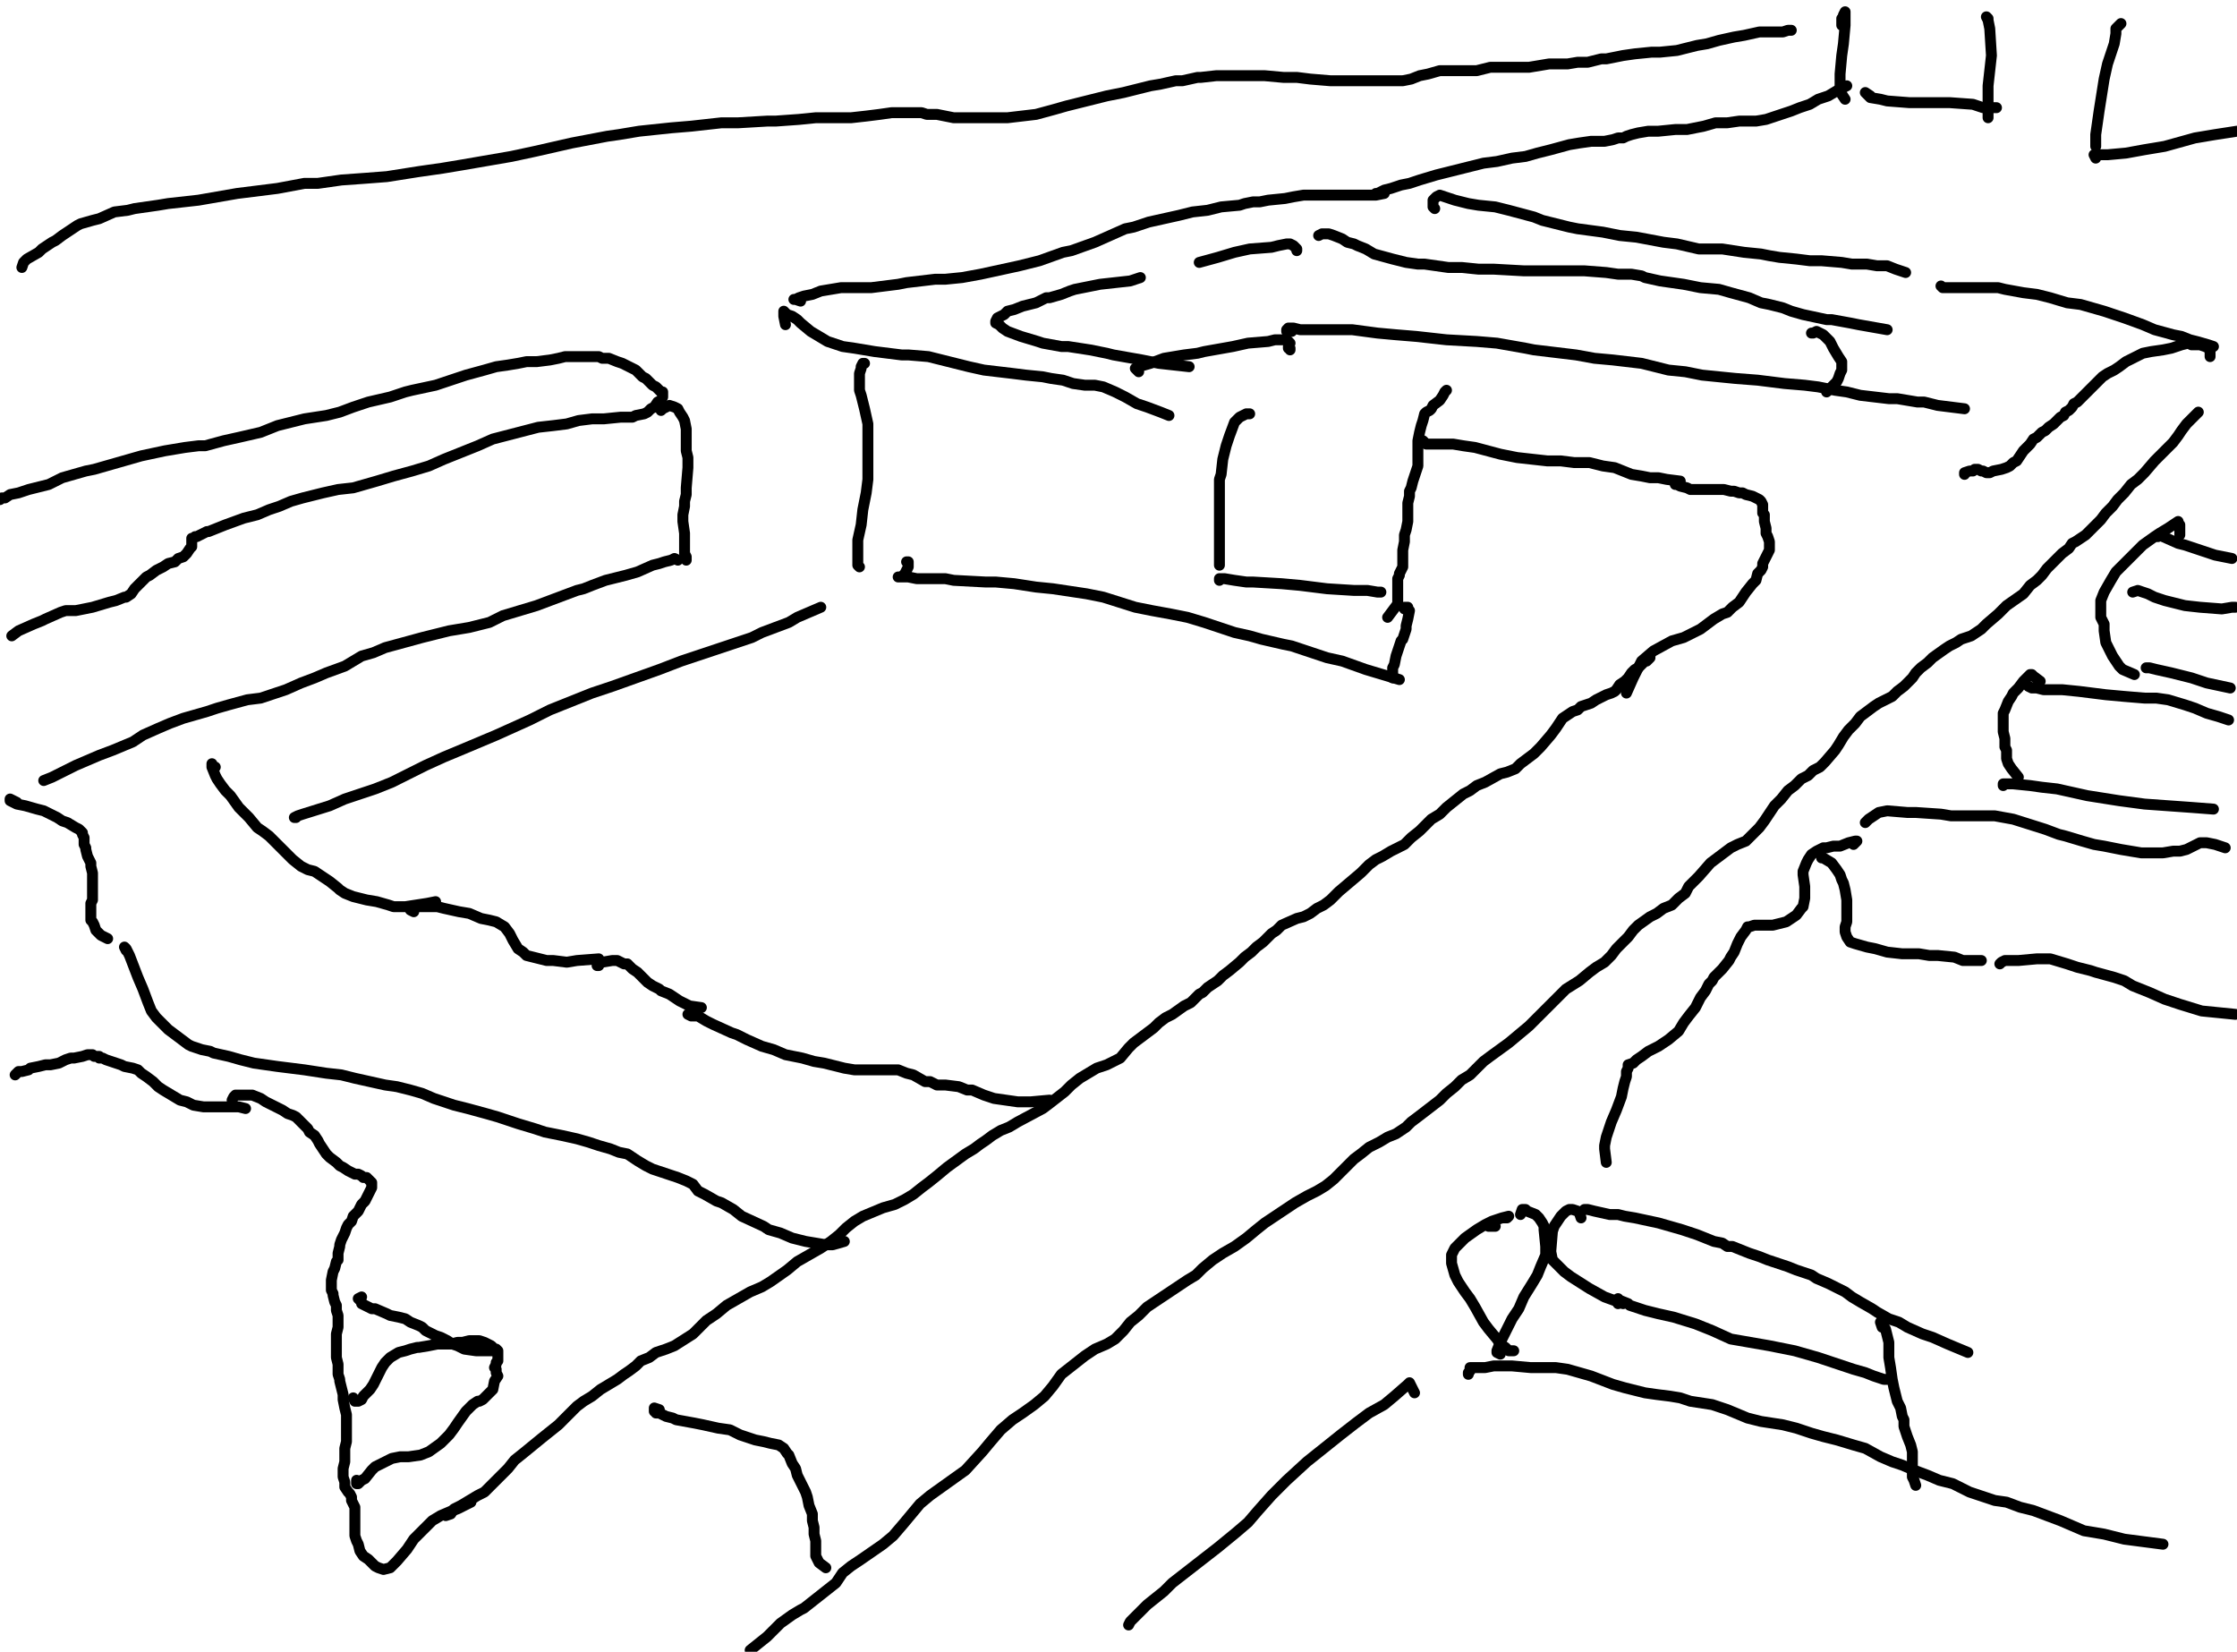 <?xml version="1.0" encoding="utf-8" ?>
<svg baseProfile="full" height="756" version="1.1" width="1024" xmlns="http://www.w3.org/2000/svg" xmlns:ev="http://www.w3.org/2001/xml-events" xmlns:xlink="http://www.w3.org/1999/xlink"><defs /><path d="M1006.29,188.63L1005.52,189.4L1003.21,191.71L1000.9,194.02L998.59,197.1L997.05,199.41L994.74,202.49L991.66,205.57L989.35,207.88L986.27,210.96L981.65,216.35L978.57,219.43L975.49,221.74L972.42,225.59L969.34,228.67L967.03,231.75L963.95,234.83L961.64,237.91L959.33,240.22L954.71,244.84L952.4,246.38L950.09,247.92L948.55,248.69L947.01,251L943.93,253.31L941.62,255.62L937,260.23L934.69,263.31L932.38,265.62L929.3,267.93L926.22,271.78L918.52,277.17L914.67,281.02L909.28,285.64L906.97,287.95L904.66,289.49L902.35,291.03L900.04,291.8L897.73,292.57L895.42,294.11L892.34,295.65L890.03,297.19L884.64,301.04L882.33,303.35L879.25,305.66L876.94,307.97L875.4,310.28L873.09,312.59L871.55,314.13L868.48,316.44L866.17,318.75L860.01,321.83L857.7,323.37L851.54,327.99L849.23,331.07L846.15,334.15L843.84,337.23L841.53,341.08L839.99,343.39L835.37,348.78L833.06,351.09L829.98,352.63L827.67,354.94L824.59,356.48L821.51,359.55L818.43,361.86L815.35,365.71L812.27,368.79L807.65,375.72L805.34,378.8L802.26,381.88L799.18,384.96L795.33,386.5L792.25,388.04L789.17,390.35L786.09,392.66L783.01,394.97L777.62,401.13L775.31,403.44L773,405.75L771.46,408.83L768.38,411.14L765.31,414.22L761.46,415.76L758.38,418.07L755.3,419.61L749.91,423.46L747.6,425.77L745.29,428.85L742.21,431.93L739.9,434.24L737.59,437.32L734.51,440.4L730.66,442.71L727.58,445.02L722.96,448.87L716.8,452.72L713.72,455.8L710.64,458.88L707.56,461.95L703.71,465.8L699.86,469.65L695.24,473.5L690.62,477.35L682.15,483.51L679.07,485.82L675.99,488.9L672.91,491.98L669.06,494.29L665.98,497.37L662.14,500.45L659.06,503.53L649.05,511.23L645.97,513.54L643.66,515.85L641.35,517.39L639.04,518.93L635.19,520.47L631.34,522.78L626.72,525.09L622.87,528.17L619.79,530.48L613.63,536.64L610.55,539.72L606.7,542.8L602.85,545.11L598.23,547.42L592.84,550.5L578.98,559.74L575.13,562.82L570.51,566.66L565.12,570.51L559.74,573.59L555.12,576.67L550.5,580.52L547.42,583.6L543.57,585.91L538.95,588.99L529.71,595.15L525.09,598.23L521.24,602.08L517.39,605.16L514.31,609.01L510.46,612.86L506.61,615.17L501.22,617.48L496.6,620.56L485.82,629.03L481.97,634.42L478.12,639.04L473.5,642.89L468.11,646.74L463.49,649.82L458.11,654.44L453.49,659.83L449.64,664.45L441.94,672.91L436.55,676.76L431.16,680.61L425.77,684.46L421.15,688.31L417.3,692.93L413.45,697.55L408.83,702.94L404.21,706.79L394.2,713.72L389.58,716.8L385.73,719.88L382.65,724.5L368.02,736.05L366.48,736.82L362.63,739.13L357.25,742.98L351.09,749.14L343.39,755.3" fill="none" stroke="#000000" style="-webkit-tap-highlight-color: rgba(0, 0, 0, 0); stroke-linecap: round; stroke-linejoin: round; stroke-width: 5;" /><path d="M204.03,693.7L206.34,692.93L207.88,690.62L210.96,689.08L218.66,684.46L221.74,682.92L224.82,679.84L228.67,675.99L232.52,672.14L235.6,668.29L239.45,665.22L247.92,658.29L251.77,655.21L255.62,652.13L258.69,649.05L261.77,645.97L264.08,643.66L267.16,641.35L271.01,639.04L274.86,635.96L282.56,631.34L285.64,629.03L287.95,627.49L291.03,625.18L293.34,622.87L297.19,621.33L300.27,619.02L304.89,617.48L308.74,615.94L317.21,610.55L320.29,607.47L323.37,604.39L327.99,601.31L332.61,597.46L338,594.38L343.39,591.3L348.78,588.99L352.63,586.68L360.32,581.29L364.94,577.44L370.33,574.36L375.72,571.28L380.34,568.2L384.19,565.12L387.27,562.05L391.12,558.97L394.97,556.66L404.21,552.81L409.6,551.27L414.22,548.96L418.07,546.65L421.92,543.57L425,541.26L428.85,538.18L433.47,534.33L441.94,528.17L445.79,525.86L448.87,523.55L451.18,522.01L454.26,519.7L458.11,517.39L461.95,515.85L465.8,513.54L477.35,507.38L480.43,505.07L487.36,499.68L490.44,496.6L494.29,493.52L498.14,491.21L501.99,488.9L506.61,487.36L509.69,485.82L512.77,484.28L516.62,479.66L518.93,477.35L522.01,475.04L525.09,472.73L528.17,470.42L530.48,468.11L533.56,465.8L536.64,464.26L542.03,460.42L545.11,458.88L546.65,457.34L548.96,455.03L550.5,454.26L552.81,451.95L555.12,450.41L557.43,448.87L559.74,446.56L562.82,444.25L567.43,440.4L569.74,438.09L572.82,435.78L575.13,433.47L578.21,431.16L579.75,429.62L582.06,427.31L584.37,425.77L586.68,423.46L593.61,420.38L596.69,419.61L599.77,418.07L602.85,415.76L605.93,414.22L609.01,411.91L612.09,408.83L612.86,408.06L622.87,399.59L626.72,395.74L629.8,393.43L632.88,391.89L636.73,389.58L639.81,388.04L642.89,386.5L645.97,383.42L649.82,380.34L655.21,374.95L659.06,372.64L662.14,369.56L669.83,363.4L672.91,361.86L675.99,359.55L679.84,358.02L686.77,354.17L689.85,353.4L693.7,351.86L696.01,349.55L699.09,347.24L702.17,344.93L705.25,341.85L709.87,336.46L712.18,333.38L715.26,328.76L717.57,327.22L719.88,325.68L722.19,324.91L723.73,323.37L726.04,322.6L728.35,321.83L730.66,320.29L735.28,317.98L737.59,317.21L739.13,316.44L739.9,315.67L741.44,313.36L743.75,311.82L745.29,310.28L746.83,307.97L748.37,306.43L749.91,305.66L752.22,303.35L752.99,302.58L753.76,302.58L754.53,301.81L755.3,301.04" fill="none" stroke="#000000" style="-webkit-tap-highlight-color: rgba(0, 0, 0, 0); stroke-linecap: round; stroke-linejoin: round; stroke-width: 5;" /><path d="M651.36,201.72L652.13,202.49L652.9,203.26L655.98,203.26L660.6,203.26L665.22,203.26L669.83,204.03L675.22,204.8L686.77,207.88L694.47,209.42L701.4,210.19L708.33,210.96L714.49,210.96L720.65,211.73L727.58,211.73L733.74,213.27L739.13,214.04L746.83,217.12L751.45,217.89L755.3,218.66L759.15,218.66L763,219.43L769.15,220.2" fill="none" stroke="#000000" style="-webkit-tap-highlight-color: rgba(0, 0, 0, 0); stroke-linecap: round; stroke-linejoin: round; stroke-width: 5;" /><path d="M766.85,221.74L767.62,221.74L769.15,222.51L772.23,223.28L773.77,224.05L777.62,224.05L779.93,224.05L781.47,224.05L784.55,224.05L786.86,224.05L789.17,224.05L792.25,224.82L793.79,224.82L796.1,225.59L797.64,225.59L799.18,226.36L802.26,227.13L803.8,227.9L805.34,228.67L806.11,229.44L806.88,230.98L806.88,231.75L806.88,234.83L807.65,235.6L807.65,236.37L807.65,238.68L808.42,241.76L808.42,244.07L809.19,245.61L809.96,247.92L809.96,250.23L809.96,251.77L809.19,253.31L808.42,254.85L807.65,256.38L806.88,257.92L806.88,259.46L806.11,261L804.57,262.54L803.8,265.62L802.26,267.16L799.18,271.01L797.64,273.32L796.1,275.63L793.02,277.94L790.71,280.25L788.4,281.02L784.55,283.33L781.47,285.64L778.39,287.95L770.69,291.8L765.31,293.34L756.84,297.96L751.45,302.58L747.6,310.28L744.52,317.21" fill="none" stroke="#000000" style="-webkit-tap-highlight-color: rgba(0, 0, 0, 0); stroke-linecap: round; stroke-linejoin: round; stroke-width: 5;" /><path d="M1011.68,163.22L1011.68,161.68L1011.68,160.91L1011.68,160.14L1010.91,159.37L1009.37,158.6L1007.06,157.83L1006.29,157.83L1003.21,157.83L1001.67,157.06L998.59,157.83L993.97,159.37L990.12,160.14L984.73,160.91L980.88,161.68L977.8,163.22L973.18,165.53L970.11,167.84L967.8,169.38L964.72,170.92L962.41,172.46L960.1,174.77L957.02,177.85L952.4,182.47L950.86,184.01L949.32,184.78L948.55,186.32L947.01,187.86L945.47,188.63L944.7,190.17L943.16,190.94L941.62,192.48L940.85,193.25L940.08,194.02L937.77,195.56L936.23,197.1L934.69,197.87L932.38,200.18L930.84,200.95L929.3,203.26L926.22,206.34L924.68,208.65L923.14,210.96L921.6,211.73L920.06,213.27L918.52,214.04L916.21,214.81L912.36,215.58L910.82,216.35L909.28,216.35L907.74,215.58L906.97,215.58L905.43,214.81L904.66,214.81L903.89,214.81L903.12,215.58L901.58,215.58L899.27,216.35L899.27,217.12" fill="none" stroke="#000000" style="-webkit-tap-highlight-color: rgba(0, 0, 0, 0); stroke-linecap: round; stroke-linejoin: round; stroke-width: 5;" /><path d="M661.37,179.39L662.14,178.62L661.37,179.39L660.6,180.93L659.06,183.24L655.98,185.55L655.21,187.09L654.44,187.86L652.9,188.63L652.13,189.4L651.36,192.48L650.59,194.79L649.82,197.87L649.05,201.72L649.05,204.03L649.05,207.88L649.05,210.19L649.05,213.27L648.28,215.58L647.51,217.89L646.74,220.2L645.97,223.28L645.2,224.82L645.2,227.13L644.43,230.21L644.43,231.75L644.43,233.29L644.43,235.6L644.43,238.68L643.66,242.53L642.89,244.84L642.89,247.92L642.12,251.77L642.12,253.31L642.12,254.85L642.12,257.15L642.12,258.69L642.12,259.46L640.58,262.54L640.58,263.31L639.81,264.85L639.81,267.16L639.81,270.24L639.81,273.32L639.81,276.4L635.19,282.56" fill="none" stroke="#000000" style="-webkit-tap-highlight-color: rgba(0, 0, 0, 0); stroke-linecap: round; stroke-linejoin: round; stroke-width: 5;" /><path d="M558.2,265.62L558.2,264.85L559.74,264.85L560.51,264.85L565.12,265.62L570.51,266.39L573.59,266.39L586.68,267.16L595.15,267.93L607.47,269.47L619.79,270.24L625.95,270.24L630.57,271.01L632.11,271.01" fill="none" stroke="#000000" style="-webkit-tap-highlight-color: rgba(0, 0, 0, 0); stroke-linecap: round; stroke-linejoin: round; stroke-width: 5;" /><path d="M571.28,189.4L572.05,189.4L570.51,189.4L567.43,190.94L565.12,193.25L562.82,199.41L561.28,204.03L559.74,210.19L558.97,217.12L558.2,219.43L558.2,227.13L558.2,235.6L558.2,240.99L558.2,247.92L558.2,253.31L558.2,255.62L558.2,257.15L558.2,257.92L558.2,258.69" fill="none" stroke="#000000" style="-webkit-tap-highlight-color: rgba(0, 0, 0, 0); stroke-linecap: round; stroke-linejoin: round; stroke-width: 5;" /><path d="M359.55,148.6L358.78,144.75L358.78,143.98L358.78,142.44L360.32,143.98L362.63,144.75L364.94,146.29L366.48,147.83L371.1,151.68L374.95,153.98L378.8,156.29L385.73,158.6L391.12,159.37L400.36,160.91L406.52,161.68L412.68,162.45L415.76,162.45L425,163.22L428.08,163.99L437.32,166.3L443.48,167.84L450.41,169.38L463.49,170.92L469.65,171.69L477.35,172.46L481.2,173.23L486.59,174L491.21,175.54L496.6,176.31L501.22,176.31L505.07,177.08L510.46,179.39L512,180.16L515.08,181.7L520.47,184.78L525.09,186.32L531.25,188.63L535.1,190.17" fill="none" stroke="#000000" style="-webkit-tap-highlight-color: rgba(0, 0, 0, 0); stroke-linecap: round; stroke-linejoin: round; stroke-width: 5;" /><path d="M366.48,137.82L364.17,137.05L363.4,137.05L364.17,137.05L365.71,136.28L368.02,135.51L371.87,134.74L375.72,133.2L384.96,131.66L391.12,131.66L398.82,131.66L411.14,130.12L414.99,129.35L428.08,127.81L432.7,127.81L440.4,127.04L448.87,125.5L466.57,121.65L475.81,119.34L486.59,115.49L490.44,114.72L501.22,110.87L508.15,107.79L515.08,104.71L518.93,103.94L525.86,101.63L539.72,98.55L545.88,97.01L552.81,96.24L558.97,94.7L567.43,93.93L569.74,93.16L573.59,92.39L576.67,92.39L580.52,91.62L588.22,90.85L592.07,90.08L596.69,89.31L602.08,89.31L609.01,89.31L614.4,89.31L618.25,89.31L629.8,89.31L633.65,88.54" fill="none" stroke="#000000" style="-webkit-tap-highlight-color: rgba(0, 0, 0, 0); stroke-linecap: round; stroke-linejoin: round; stroke-width: 5;" /><path d="M629.8,88.54L630.57,88.54L632.11,87.77L633.65,87L636.73,86.23L641.35,84.69L645.2,83.92L649.82,82.38L657.52,80.07L663.68,78.53L669.83,76.99L679.07,74.68L685.23,73.91L692.16,72.37L698.32,71.6L703.71,70.06L709.87,68.52L718.34,66.21L722.96,65.44L728.35,64.67L734.51,64.67L738.36,63.9L740.67,63.13L742.98,63.13L744.52,62.36L746.83,61.59L749.91,60.82L754.53,60.05L759.15,60.05L766.85,59.28L772.23,59.28L779.93,57.74L785.32,56.2L790.71,56.2L796.1,55.43L803.8,55.43L808.42,54.66L813.04,53.12L819.97,50.82L823.82,49.28L828.44,47.74L832.29,45.43L836.91,43.89L840.76,41.58L845.38,39.27" fill="none" stroke="#000000" style="-webkit-tap-highlight-color: rgba(0, 0, 0, 0); stroke-linecap: round; stroke-linejoin: round; stroke-width: 5;" /><path d="M0,228.67L0.77,227.9L2.31,227.9L4.62,226.36L8.47,225.59L13.09,224.05L16.17,223.28L22.33,221.74L28.49,218.66L39.27,215.58L43.12,214.81L53.89,211.73L64.67,208.65L75.45,206.34L84.69,204.8L90.85,204.03L93.93,204.03L102.4,201.72L109.33,200.18L119.34,197.87L127.04,194.79L139.36,191.71L149.37,190.17L155.52,188.63L161.68,186.32L168.61,184.01L178.62,181.7L185.55,179.39L188.63,178.62L199.41,176.31L206.34,174L213.27,171.69L221.74,169.38L227.13,167.84L232.52,167.07L237.14,166.3L240.99,165.53L245.61,165.53L251.77,164.76L255.62,163.99L258.69,163.22L262.54,163.22L265.62,163.22L268.7,163.22L274.09,163.22L275.63,163.99L278.71,163.99L282.56,165.53L284.87,166.3L287.95,167.84L289.49,168.61L291.03,169.38L292.57,170.92L294.11,172.46L295.65,173.23L297.19,174.77L298.73,176.31L300.27,177.08L301.04,177.85L302.58,179.39L303.35,179.39L303.35,180.16L303.35,180.93L303.35,181.7L302.58,183.24L301.04,184.01L299.5,186.32L297.96,187.09L296.42,188.63L294.88,189.4L291.03,190.17L289.49,190.94L284.1,190.94L276.4,191.71L271.01,191.71L264.85,192.48L259.46,194.02L253.31,194.79L246.38,195.56L225.59,200.95L218.66,204.03L210.96,207.11L203.26,210.19L196.33,213.27L188.63,215.58L180.16,217.89L172.46,220.2L161.68,223.28L154.75,224.05L147.83,225.59L138.59,227.9L133.2,229.44L127.81,231.75L123.19,233.29L117.8,235.6L111.64,237.14L103.17,240.22L99.32,241.76L95.47,243.3L94.7,243.3L91.62,244.84L90.08,245.61L89.31,245.61L88.54,246.38L87.77,246.38L87.77,247.15L87.77,247.15L87.77,247.92L87.77,248.69L87.77,250.23L87,251L85.46,253.31L83.92,254.85L81.61,255.62L80.07,257.15L76.99,257.92L74.68,259.46L71.6,261L68.52,263.31L66.98,264.08L64.67,266.39L61.59,269.47L60.05,271.78L57.74,273.32L56.97,273.32L53.12,274.86L50.05,275.63L42.35,277.94L38.5,278.71L34.65,279.48L30.03,279.48L27.72,280.25L20.79,283.33L19.25,284.1L15.4,285.64L8.47,288.72L5.39,291.03" fill="none" stroke="#000000" style="-webkit-tap-highlight-color: rgba(0, 0, 0, 0); stroke-linecap: round; stroke-linejoin: round; stroke-width: 5;" /><path d="M302.58,187.86L303.35,187.09L304.89,186.32L306.43,185.55L308.74,186.32L310.28,187.09L311.05,188.63L312.59,190.94L313.36,192.48L314.13,196.33L314.13,198.64L314.13,204.03L314.13,206.34L314.9,209.42L314.9,214.04L314.13,223.28L314.13,226.36L313.36,229.44L313.36,231.75L312.59,235.6L312.59,238.68L313.36,244.07L313.36,246.38L313.36,248.69L313.36,251.77L313.36,253.31L314.13,254.85L314.13,256.38" fill="none" stroke="#000000" style="-webkit-tap-highlight-color: rgba(0, 0, 0, 0); stroke-linecap: round; stroke-linejoin: round; stroke-width: 5;" /><path d="M310.28,256.38L308.74,255.62L307.2,256.38L304.12,257.15L301.81,257.92L298.73,258.69L291.8,261.77L286.41,263.31L277.17,265.62L271.01,267.93L267.16,269.47L264.08,270.24L245.61,277.17L230.21,281.79L224.05,284.87L220.97,285.64L214.81,287.18L205.57,288.72L199.41,290.26L193.25,291.8L184.78,294.11L176.31,296.42L170.92,298.73L165.53,300.27L157.83,304.89L149.37,307.97L143.98,310.28L137.82,312.59L130.89,315.67L126.27,317.21L119.34,319.52L113.18,320.29L104.71,322.6L99.32,324.14L94.7,325.68L89.31,327.22L83.92,328.76L77.76,331.07L72.37,333.38L65.44,336.46L60.82,339.54L51.58,343.39L45.43,345.7L40.04,348.01L34.65,350.32L28.49,353.4L23.87,355.71L20.02,357.25" fill="none" stroke="#000000" style="-webkit-tap-highlight-color: rgba(0, 0, 0, 0); stroke-linecap: round; stroke-linejoin: round; stroke-width: 5;" /><path d="M7.7,367.25L4.62,365.71L4.62,366.48L6.16,367.25L7.7,368.02L11.55,368.79L16.94,370.33L20.02,371.1L23.1,372.64L26.18,374.18L28.49,375.72L30.8,376.49L34.65,378.8L36.19,379.57L37.73,381.11L37.73,381.88L38.5,383.42L38.5,384.96L38.5,385.73L38.5,386.5L39.27,388.04L39.27,388.81L40.04,391.89L40.81,393.43L41.58,394.97L41.58,396.51L42.35,399.59L42.35,401.9L42.35,406.52L42.35,408.83L42.35,411.91L41.58,413.45L41.58,414.99L41.58,416.53L41.58,417.3L41.58,418.07L41.58,419.61L41.58,420.38L41.58,421.15L42.35,421.92L43.12,423.46L43.89,425.77L46.2,428.08L49.28,429.62" fill="none" stroke="#000000" style="-webkit-tap-highlight-color: rgba(0, 0, 0, 0); stroke-linecap: round; stroke-linejoin: round; stroke-width: 5;" /><path d="M98.55,351.09L97.01,350.32L97.01,349.55L97.01,350.32L97.01,351.09L98.55,354.94L99.32,356.48L100.86,358.78L103.17,361.86L105.48,364.17L109.33,369.56L113.95,374.18L117.8,378.8L120.11,380.34L123.19,382.65L126.27,385.73L129.35,388.81L131.66,391.12L133.97,393.43L137.82,396.51L140.9,398.05L143.98,398.82L146.29,400.36L148.6,401.9L150.91,403.44L154.75,406.52L155.52,407.29L157.83,408.83L161.68,410.37L164.76,411.14L167.84,411.91L172.46,412.68L177.85,414.22L180.16,414.99L185.55,414.99L195.56,413.45L199.41,412.68" fill="none" stroke="#000000" style="-webkit-tap-highlight-color: rgba(0, 0, 0, 0); stroke-linecap: round; stroke-linejoin: round; stroke-width: 5;" /><path d="M189.4,417.3L187.86,416.53L188.63,415.76L190.94,414.99L194.79,414.99L200.18,414.99L203.26,415.76L210.19,417.3L214.81,418.07L220.2,420.38L224.05,421.15L227.13,421.92L230.98,424.23L233.29,427.31L234.83,430.39L237.14,434.24L239.45,435.78L240.99,437.32L244.07,438.09L247.15,438.86L250.23,439.63L253.31,439.63L259.46,440.4L264.08,439.63L274.09,438.86" fill="none" stroke="#000000" style="-webkit-tap-highlight-color: rgba(0, 0, 0, 0); stroke-linecap: round; stroke-linejoin: round; stroke-width: 5;" /><path d="M274.09,441.94L273.32,441.94L274.09,441.17L275.63,440.4L280.25,439.63L282.56,439.63L285.64,441.17L287.18,441.17L289.49,443.48L291.8,445.02L295.65,448.87L296.42,449.64L298.73,451.18L301.81,452.72L302.58,453.49L306.43,455.03L308.74,456.57L311.05,458.11L315.67,460.42L321.06,461.18" fill="none" stroke="#000000" style="-webkit-tap-highlight-color: rgba(0, 0, 0, 0); stroke-linecap: round; stroke-linejoin: round; stroke-width: 5;" /><path d="M316.44,465.03L314.9,464.26L316.44,464.26L317.21,465.03L319.52,465.03L323.37,467.34L326.45,468.88L334.92,472.73L337.23,473.5L341.85,475.81L348.78,478.89L354.17,480.43L359.55,482.74L367.25,484.28L372.64,485.82L377.26,486.59L386.5,488.9L391.12,489.67L399.59,489.67L404.98,489.67L407.29,489.67L411.14,489.67L414.99,491.21L418.07,491.98L423.46,495.06L425.77,495.06L428.85,496.6L432.7,496.6L438.86,497.37L442.71,498.91L445.02,498.91L450.41,501.22L455.03,502.76L465.8,504.3L471.96,504.3L480.43,503.53" fill="none" stroke="#000000" style="-webkit-tap-highlight-color: rgba(0, 0, 0, 0); stroke-linecap: round; stroke-linejoin: round; stroke-width: 5;" /><path d="M57.74,435.01L56.97,433.47L57.74,434.24L59.28,437.32L63.13,447.33L65.44,452.72L67.75,458.88L69.29,462.72L71.6,465.8L74.68,468.88L76.99,471.19L80.07,473.5L83.15,475.81L86.23,478.12L87.77,478.89L92.39,480.43L96.24,481.2L97.78,481.97L104.71,483.51L110.1,485.05L116.26,486.59L127.04,488.13L133.2,488.9L139.36,489.67L149.37,491.21L156.29,491.98L162.45,493.52L169.38,495.06L176.31,496.6L181.7,497.37L187.86,498.91L193.25,500.45L198.64,502.76L207.88,505.84L214.04,507.38L222.51,509.69L227.9,511.23L232.52,512.77L237.14,514.31L244.84,516.62L249.46,518.16L253.31,518.93L257.15,519.7L264.08,521.24L269.47,522.78L274.09,524.32L279.48,525.86L283.33,527.4L287.18,528.17L291.8,531.25L295.65,533.56L298.73,535.1L305.66,537.41L310.28,538.95L314.13,540.49L317.21,542.03L319.52,545.11L322.6,546.65L327.99,549.73L330.3,550.5L335.69,553.58L339.54,556.66L349.55,561.28L351.86,562.82L357.25,564.35L362.63,566.66L368.79,568.2L378.03,569.74L381.11,569.74L386.5,568.2" fill="none" stroke="#000000" style="-webkit-tap-highlight-color: rgba(0, 0, 0, 0); stroke-linecap: round; stroke-linejoin: round; stroke-width: 5;" /><path d="M6.93,491.98L7.7,491.21L8.47,490.44L10.01,490.44L13.09,489.67L13.86,488.9L17.71,488.13L20.79,487.36L23.1,487.36L26.95,486.59L30.03,485.05L32.34,484.28L33.88,484.28L37.73,483.51L40.04,482.74L40.81,482.74L42.35,482.74L43.12,483.51L45.43,483.51L45.43,484.28L46.97,484.28L48.51,485.05L50.82,485.82L53.12,486.59L55.43,487.36L56.97,488.13L60.82,488.9L63.13,489.67L64.67,491.21L66.98,492.75L70.06,495.06L72.37,497.37L74.68,498.91L78.53,501.22L82.38,503.53L85.46,504.3L88.54,505.84L93.16,506.61L99.32,506.61L103.94,506.61L109.33,506.61L112.41,507.38" fill="none" stroke="#000000" style="-webkit-tap-highlight-color: rgba(0, 0, 0, 0); stroke-linecap: round; stroke-linejoin: round; stroke-width: 5;" /><path d="M106.25,503.53L107.02,501.99L107.79,501.22L109.33,501.22L112.41,501.22L115.49,501.22L119.34,502.76L121.65,504.3L124.73,505.84L129.35,508.15L131.66,509.69L133.97,510.46L135.51,511.23L137.05,512.77L139.36,515.08L140.9,516.62L141.67,518.16L143.98,519.7L145.52,522.01L146.29,523.55L147.83,525.86L149.37,528.17L150.91,529.71L153.98,532.02L155.52,533.56L157.06,534.33L159.37,535.87L160.91,536.64L162.45,537.41L163.99,537.41L165.53,538.18L166.3,538.95L167.84,538.95L168.61,539.72L169.38,540.49L170.15,541.26L170.15,542.8L170.15,543.57L169.38,545.11L168.61,546.65L167.84,548.19L167.07,549.73L165.53,551.27L164.76,552.81L163.99,554.35L162.45,555.89L161.68,556.66L160.91,558.97L159.37,560.51L158.6,562.05L157.83,564.35L157.06,565.89L156.29,567.43L155.52,569.74L155.52,570.51L154.75,573.59L154.75,575.13L154.75,576.67L153.98,577.44L153.22,580.52L152.45,582.06L151.68,585.91L151.68,587.45L151.68,588.99L151.68,590.53L152.45,592.07L152.45,592.84L153.22,595.92L153.98,597.46L153.98,599.77L154.75,602.08L154.75,603.62L154.75,605.16L154.75,607.47L153.98,610.55L153.98,614.4L153.98,618.25L153.98,620.56L153.98,621.33L154.75,624.41L154.75,625.95L154.75,629.03L155.52,631.34L155.52,632.11L156.29,635.19L157.06,638.27L157.06,640.58L157.83,644.43L158.6,647.51L158.6,649.05L158.6,651.36L158.6,655.21L158.6,659.83L157.83,662.91L157.83,669.06L157.06,672.14L157.06,675.99L157.83,678.3L157.83,680.61L159.37,682.92L160.14,683.69L160.91,685.23L160.91,686.77L161.68,688.31L162.45,689.85L162.45,693.7L162.45,696.01L162.45,698.32L162.45,700.63L162.45,702.94L163.22,705.25L163.99,706.79L164.76,709.87L166.3,712.18L168.61,713.72L170.15,715.26L171.69,716.8L173.23,717.57L175.54,718.34L178.62,717.57L181.7,714.49L186.32,709.1L189.4,704.48L192.48,701.4L197.87,696.01L201.72,693.7L207.11,691.39L209.42,690.62L212.5,689.08L215.58,687.54" fill="none" stroke="#000000" style="-webkit-tap-highlight-color: rgba(0, 0, 0, 0); stroke-linecap: round; stroke-linejoin: round; stroke-width: 5;" /><path d="M163.22,677.53L163.22,679.07L163.99,679.07L165.53,677.53L167.07,676.76L170.15,672.91L171.69,671.37L179.39,667.52L183.24,666.75L187.09,666.75L192.48,665.98L196.33,664.45L201.72,660.6L205.57,656.75L207.88,653.67L209.42,651.36L213.27,645.97L216.35,642.89L218.66,641.35L219.43,641.35L220.97,640.58L222.51,639.04L224.05,637.5L225.59,635.96L226.36,632.11L227.9,629.8L227.13,628.26L227.13,626.72L226.36,625.95L227.13,624.41L227.13,623.64L227.9,622.87L227.9,622.1L227.9,619.79L227.9,619.02L227.9,618.25L227.13,617.48L226.36,617.48L225.59,616.71L224.82,615.94L223.28,615.17L221.74,614.4L219.43,613.63L217.12,613.63L214.81,613.63L211.73,614.4L209.42,614.4L206.34,615.17L204.03,615.17L200.18,615.17L196.33,615.94L191.71,616.71L190.94,616.71L187.86,617.48L185.55,618.25L182.47,619.02L178.62,621.33L176.31,623.64L174.77,625.95L172.46,630.57L170.92,633.65L169.38,635.96L168.61,636.73L166.3,639.04L165.53,640.58L163.99,641.35L162.45,641.35L161.68,639.81" fill="none" stroke="#000000" style="-webkit-tap-highlight-color: rgba(0, 0, 0, 0); stroke-linecap: round; stroke-linejoin: round; stroke-width: 5;" /><path d="M165.53,593.61L163.99,594.38L164.76,595.15L165.53,595.92L165.53,596.69L170.15,599L171.69,599L177.08,601.31L178.62,602.08L182.47,602.85L185.55,603.62L187.86,605.16L191.71,606.7L193.25,607.47L194.79,609.01L196.33,609.78L199.41,611.32L201.72,612.09L204.8,613.63L207.11,615.17L209.42,615.94L212.5,617.48L217.89,618.25L223.28,618.25L225.59,618.25" fill="none" stroke="#000000" style="-webkit-tap-highlight-color: rgba(0, 0, 0, 0); stroke-linecap: round; stroke-linejoin: round; stroke-width: 5;" /><path d="M301.81,645.2L299.5,644.43L299.5,645.2L299.5,645.97L300.27,645.97L300.27,646.74L301.81,646.74L303.35,647.51L304.89,648.28L307.97,649.05L309.51,649.82L317.98,651.36L321.83,652.13L328.76,653.67L334.15,654.44L338.77,656.75L345.7,659.06L349.55,659.83L352.63,660.6L356.48,661.37L358.78,662.91L360.32,665.22L361.09,665.98L362.63,669.83L364.17,672.14L364.94,675.22L366.48,678.3L368.79,682.92L369.56,685.23L370.33,689.08L371.87,692.93L371.87,696.01L372.64,699.09L372.64,702.17L373.41,705.25L373.41,707.56L373.41,709.87L373.41,712.18L374.95,715.26L378.03,717.57" fill="none" stroke="#000000" style="-webkit-tap-highlight-color: rgba(0, 0, 0, 0); stroke-linecap: round; stroke-linejoin: round; stroke-width: 5;" /><path d="M647.51,637.5L646.74,635.96L645.97,634.42L645.2,632.88L644.43,633.65L638.27,639.04L633.65,642.89L626.72,646.74L620.56,651.36L613.63,656.75L605.93,662.91L598.23,669.06L588.99,677.53L584.37,682.15L582.06,684.46L575.9,691.39L571.28,696.78L565.89,701.4L557.43,708.33L550.5,713.72L543.57,719.11L536.64,724.5L532.79,728.35L525.09,734.51L521.24,738.36L517.39,742.21L516.62,743.75" fill="none" stroke="#000000" style="-webkit-tap-highlight-color: rgba(0, 0, 0, 0); stroke-linecap: round; stroke-linejoin: round; stroke-width: 5;" /><path d="M672.14,629.03L672.14,628.26L672.91,627.49L672.91,625.95L673.68,625.95L675.22,625.95L675.99,625.95L677.53,625.95L679.84,625.95L683.69,625.18L687.54,625.18L692.16,625.18L700.63,625.95L706.79,625.95L712.18,625.95L717.57,626.72L722.96,628.26L728.35,629.8L738.36,633.65L743.75,635.19L752.99,637.5L758.38,638.27L764.54,639.04L769.15,639.81L773.77,641.35L783.78,642.89L786.09,643.66L790.71,645.2L799.95,649.05L806.11,650.59L816.12,652.13L822.28,653.67L829.21,655.98L834.6,657.52L840.76,659.06L848.46,661.37L853.85,662.91L860.78,666.75L866.17,669.06L870.78,670.6L876.17,672.91L882.33,675.22L887.72,677.53L893.88,679.07L901.58,682.92L906.2,684.46L913.13,686.77L918.52,687.54L924.68,689.85L930.84,691.39L937,693.7L943.16,696.01L953.94,700.63L963.18,702.17L972.42,704.48L990.12,706.79" fill="none" stroke="#000000" style="-webkit-tap-highlight-color: rgba(0, 0, 0, 0); stroke-linecap: round; stroke-linejoin: round; stroke-width: 5;" /><path d="M684.46,561.28L682.92,561.28L682.15,561.28L681.38,561.28L682.15,559.74L685.23,558.2L687.54,557.43L690.62,556.66L689.85,557.43L687.54,557.43L682.92,558.97L679.84,560.51L675.99,562.82L670.6,566.66L665.98,571.28L664.45,574.36L664.45,578.21L665.98,583.6L667.52,586.68L670.6,591.3L672.91,594.38L675.22,598.23L679.07,605.16L681.38,608.24L685.23,612.86L686.77,615.17L689.08,616.71L690.62,618.25L692.93,618.25" fill="none" stroke="#000000" style="-webkit-tap-highlight-color: rgba(0, 0, 0, 0); stroke-linecap: round; stroke-linejoin: round; stroke-width: 5;" /><path d="M696.01,555.89L696.78,553.58L697.55,553.58L698.32,553.58L699.09,554.35L702.94,555.89L704.48,557.43L706.02,559.74L706.79,561.28L706.79,562.82L707.56,570.51L707.56,574.36L705.25,579.75L703.71,583.6L701.4,587.45L697.55,593.61L695.24,599L692.16,603.62L688.31,611.32L686.77,614.4L685.23,618.25L685.23,619.02L686.77,619.79" fill="none" stroke="#000000" style="-webkit-tap-highlight-color: rgba(0, 0, 0, 0); stroke-linecap: round; stroke-linejoin: round; stroke-width: 5;" /><path d="M723.73,557.43L722.96,555.12L722.19,554.35L719.88,553.58L718.34,553.58L716.8,554.35L714.49,556.66L711.41,561.28L710.64,563.58L709.87,572.82L710.64,576.67L716.03,582.06L719.11,584.37L727.58,589.76L734.51,593.61L742.98,596.69" fill="none" stroke="#000000" style="-webkit-tap-highlight-color: rgba(0, 0, 0, 0); stroke-linecap: round; stroke-linejoin: round; stroke-width: 5;" /><path d="M725.27,553.58L725.27,553.58L726.81,553.58L729.89,554.35L736.82,555.89L740.67,555.89L743.75,556.66L748.37,557.43L759.15,559.74L764.54,561.28L769.92,562.82L776.85,565.12L780.7,566.66L784.55,568.2L788.4,568.97L790.71,570.51L793.02,570.51L800.72,573.59L805.34,575.13L809.19,576.67L816.12,578.98L818.43,579.75L822.28,581.29L829.21,583.6L831.52,585.14L836.91,587.45L841.53,589.76L844.61,591.3L847.69,593.61L851.54,595.92L856.93,599L859.24,600.54L864.63,603.62L869.25,605.16L873.09,607.47L880.02,610.55L884.64,612.09L891.57,615.17L900.81,619.02" fill="none" stroke="#000000" style="-webkit-tap-highlight-color: rgba(0, 0, 0, 0); stroke-linecap: round; stroke-linejoin: round; stroke-width: 5;" /><path d="M861.55,607.47L860.78,605.16L861.55,605.93L863.09,608.24L864.63,614.4L864.63,616.71L864.63,621.33L865.4,625.95L866.17,631.34L866.94,635.19L868.48,641.35L870.02,644.43L870.78,648.28L871.55,649.82L871.55,652.9L873.09,657.52L874.63,661.37L875.4,664.45L875.4,668.29L875.4,672.14L875.4,674.45L875.4,675.99L876.17,677.53L876.94,679.84" fill="none" stroke="#000000" style="-webkit-tap-highlight-color: rgba(0, 0, 0, 0); stroke-linecap: round; stroke-linejoin: round; stroke-width: 5;" /><path d="M740.67,596.69L740.67,595.15L740.67,594.38L741.44,595.15L745.29,596.69L746.06,597.46L752.99,599.77L759.15,601.31L766.08,602.85L776.08,605.93L783.78,609.01L792.25,612.86L809.96,615.94L813.81,616.71L821.51,618.25L832.29,621.33L839.22,623.64L848.46,626.72L853.85,628.26L857.7,629.8L862.32,631.34L863.86,631.34" fill="none" stroke="#000000" style="-webkit-tap-highlight-color: rgba(0, 0, 0, 0); stroke-linecap: round; stroke-linejoin: round; stroke-width: 5;" /><path d="M848.46,386.5L850,384.96L849.23,384.96L846.15,385.73L842.3,387.27L839.22,387.27L836.14,388.04L834.6,388.04L831.52,389.58L829.21,391.12L827.67,393.43L826.9,394.97L825.36,398.82L825.36,400.36L826.13,405.75L826.13,408.83L826.13,411.14L825.36,414.99L824.59,415.76L822.28,418.84L819.97,420.38L817.66,421.92L811.5,423.46L808.42,423.46L806.11,423.46L803.03,423.46L800.72,424.23L799.95,424.23L799.18,425.77L796.87,428.85L795.33,431.93L793.79,435.78L792.25,438.09L791.48,439.63L788.4,443.48L786.09,445.79L784.55,447.33L783.78,448.87L782.24,450.41L780.7,453.49L778.39,456.57L776.85,459.65L776.08,461.18L773,465.03L770.69,468.11L768.38,471.96L763.77,475.81L759.15,478.89L757.61,479.66L754.53,481.2L751.45,483.51L749.14,485.05L747.6,486.59L745.29,487.36L745.29,488.9L744.52,490.44L744.52,492.75L743.75,495.06L742.98,498.14L742.21,501.99L739.9,508.15L737.59,513.54L736.05,518.16L735.28,520.47L734.51,524.32L734.51,525.86L735.28,532.02" fill="none" stroke="#000000" style="-webkit-tap-highlight-color: rgba(0, 0, 0, 0); stroke-linecap: round; stroke-linejoin: round; stroke-width: 5;" /><path d="M833.83,392.66L833.83,391.89L834.6,392.66L838.45,394.97L840.76,398.05L842.3,400.36L843.07,402.67L843.84,404.21L844.61,407.29L845.38,411.91L845.38,413.45L845.38,416.53L845.38,418.84L845.38,419.61L845.38,421.92L844.61,424.23L844.61,426.54L845.38,428.85L846.92,431.16L849.23,431.93L854.62,433.47L858.47,434.24L863.86,435.78L870.78,436.55L875.4,436.55L878.48,436.55L883.1,437.32L886.95,437.32L894.65,438.09L898.5,439.63L901.58,439.63L906.97,439.63" fill="none" stroke="#000000" style="-webkit-tap-highlight-color: rgba(0, 0, 0, 0); stroke-linecap: round; stroke-linejoin: round; stroke-width: 5;" /><path d="M915.44,441.17L916.21,440.4L917.75,439.63L920.83,439.63L923.91,439.63L932.38,438.86L936.23,438.86L938.54,438.86L946.24,441.17L948.55,441.94L950.86,442.71L957.02,444.25L959.33,445.02L967.8,447.33L972.42,448.87L976.26,451.18L983.96,454.26L990.89,457.34L997.82,459.65L1007.83,462.72L1015.53,463.49L1023.23,464.26" fill="none" stroke="#000000" style="-webkit-tap-highlight-color: rgba(0, 0, 0, 0); stroke-linecap: round; stroke-linejoin: round; stroke-width: 5;" /><path d="M853.85,376.49L854.62,375.72L855.39,374.95L860.01,371.87L863.86,371.1L873.09,371.87L876.94,371.87L888.49,372.64L893.11,373.41L904.66,373.41L913.13,373.41L921.6,374.95L936.23,379.57L942.39,381.88L945.47,382.65L953.17,384.96L958.56,386.5L963.18,387.27L970.88,388.81L975.49,389.58L980.11,390.35L986.27,390.35L990.12,390.35L994.74,389.58L997.82,389.58L1000.9,388.81L1003.98,387.27L1007.06,385.73L1010.14,385.73L1013.99,386.5L1018.61,388.04" fill="none" stroke="#000000" style="-webkit-tap-highlight-color: rgba(0, 0, 0, 0); stroke-linecap: round; stroke-linejoin: round; stroke-width: 5;" /><path d="M933.92,311.82L930.84,309.51L930.07,308.74L929.3,308.74L927.76,310.28L926.22,311.82L923.91,314.9L921.6,317.21L920.83,318.75L919.29,321.06L917.75,324.91L916.98,326.45L916.98,330.3L916.98,334.92L917.75,338L917.75,341.85L918.52,343.39L918.52,347.24L919.29,349.55L920.83,351.86L923.91,355.71" fill="none" stroke="#000000" style="-webkit-tap-highlight-color: rgba(0, 0, 0, 0); stroke-linecap: round; stroke-linejoin: round; stroke-width: 5;" /><path d="M928.53,314.13L930.07,314.9L932.38,314.9L935.46,315.67L941.62,315.67L943.93,315.67L951.63,316.44L957.79,317.21L963.95,317.98L972.42,318.75L981.65,319.52L987.04,319.52L992.43,320.29L1000.13,322.6L1004.75,324.14L1010.14,326.45L1015.53,327.99L1020.15,329.53" fill="none" stroke="#000000" style="-webkit-tap-highlight-color: rgba(0, 0, 0, 0); stroke-linecap: round; stroke-linejoin: round; stroke-width: 5;" /><path d="M916.98,359.55L916.98,358.78L918.52,358.78L921.6,358.78L929.3,359.55L934.69,360.32L941.62,361.09L955.48,364.17L970.11,366.48L981.65,368.02L992.43,368.79L1003.21,369.56L1013.22,370.33" fill="none" stroke="#000000" style="-webkit-tap-highlight-color: rgba(0, 0, 0, 0); stroke-linecap: round; stroke-linejoin: round; stroke-width: 5;" /><path d="M997.82,244.84L997.82,243.3L997.82,242.53L997.82,240.22L997.05,239.45L997.05,238.68L994.74,240.22L992.43,241.76L988.58,244.07L986.27,245.61L980.88,249.46L974.72,255.62L968.57,261.77L966.26,265.62L963.18,271.01L961.64,274.86L961.64,277.94L961.64,282.56L963.18,285.64L963.18,288.72L963.95,294.11L965.49,297.19L967.03,300.27L970.11,304.89L971.65,306.43L977.03,308.74" fill="none" stroke="#000000" style="-webkit-tap-highlight-color: rgba(0, 0, 0, 0); stroke-linecap: round; stroke-linejoin: round; stroke-width: 5;" /><path d="M982.42,305.66L983.96,305.66L987.04,306.43L993.97,307.97L1003.21,310.28L1010.14,312.59L1020.92,314.9" fill="none" stroke="#000000" style="-webkit-tap-highlight-color: rgba(0, 0, 0, 0); stroke-linecap: round; stroke-linejoin: round; stroke-width: 5;" /><path d="M976.26,271.01L978.57,270.24L980.88,271.01L983.19,271.78L986.27,273.32L990.89,274.86L1000.13,277.17L1007.06,277.94L1017.07,278.71L1021.69,277.94L1023.23,277.94" fill="none" stroke="#000000" style="-webkit-tap-highlight-color: rgba(0, 0, 0, 0); stroke-linecap: round; stroke-linejoin: round; stroke-width: 5;" /><path d="M987.81,245.61L988.58,244.84L990.12,245.61L997.05,248.69L1000.13,249.46L1013.99,254.08L1021.69,255.62" fill="none" stroke="#000000" style="-webkit-tap-highlight-color: rgba(0, 0, 0, 0); stroke-linecap: round; stroke-linejoin: round; stroke-width: 5;" /><path d="M656.75,95.47L655.98,94.7L655.98,93.16L655.98,92.39L655.98,91.62L657.52,90.08L659.06,89.31L661.37,90.08L663.68,90.85L665.98,91.62L672.14,93.16L676.76,93.93L684.46,94.7L690.62,96.24L702.17,99.32L706.02,100.86L718.34,103.94L722.19,104.71L733.74,106.25L741.44,107.79L749.14,108.56L761.46,110.87L767.62,111.64L777.62,113.95L788.4,113.95L798.41,115.49L806.11,116.26L809.96,117.03L814.58,117.8L822.28,118.57L828.44,119.34L833.83,119.34L843.07,120.11L847.69,120.88L854.62,120.88L859.24,121.65L863.86,121.65L867.71,123.19L872.32,124.73" fill="none" stroke="#000000" style="-webkit-tap-highlight-color: rgba(0, 0, 0, 0); stroke-linecap: round; stroke-linejoin: round; stroke-width: 5;" /><path d="M888.49,130.89L889.26,131.66L890.8,131.66L893.11,131.66L898.5,131.66L902.35,131.66L909.28,131.66L914.67,131.66L917.75,132.43L926.22,133.97L932.38,134.74L938.54,136.28L946.24,138.59L952.4,139.36L957.79,140.9L963.18,142.44L967.8,143.98L972.42,145.52L980.88,148.6L986.27,150.91L994.74,153.22L998.59,153.98L1002.44,155.52L1005.52,156.29L1010.91,157.83L1013.22,158.6" fill="none" stroke="#000000" style="-webkit-tap-highlight-color: rgba(0, 0, 0, 0); stroke-linecap: round; stroke-linejoin: round; stroke-width: 5;" /><path d="M591.3,151.68L588.99,151.68L588.99,150.91L589.76,150.14L592.07,150.14L595.15,150.91L597.46,150.91L605.16,150.91L609.01,150.91L619.02,150.91L630.57,152.45L639.04,153.22L648.28,153.98L662.14,155.52L675.99,156.29L685.23,157.06L698.32,159.37L702.17,160.14L721.42,162.45L729.89,163.99L738.36,164.76L751.45,166.3L763.77,169.38L771.46,170.15L779.16,171.69L786.86,172.46L794.56,173.23L804.57,174L810.73,174.77L816.89,175.54L826.13,176.31L832.29,177.08L839.99,178.62L845.38,179.39L851.54,180.93L864.63,182.47L868.48,182.47L877.71,184.01L880.79,184.01L886.95,185.55L899.27,187.09" fill="none" stroke="#000000" style="-webkit-tap-highlight-color: rgba(0, 0, 0, 0); stroke-linecap: round; stroke-linejoin: round; stroke-width: 5;" /><path d="M590.53,160.14L590.53,159.37L589.76,159.37L589.76,158.6L590.53,157.06L589.76,156.29L588.99,155.52L588.22,155.52L585.14,155.52L583.6,155.52L580.52,156.29L571.28,157.06L564.35,158.6L551.27,160.91L548.19,161.68L542.03,162.45L532.79,163.99L526.63,166.3L521.24,167.84L519.7,168.61L521.24,170.15" fill="none" stroke="#000000" style="-webkit-tap-highlight-color: rgba(0, 0, 0, 0); stroke-linecap: round; stroke-linejoin: round; stroke-width: 5;" /><path d="M593.61,114.72L593.61,113.95L592.84,113.18L592.07,112.41L590.53,111.64L588.99,111.64L585.14,112.41L582.06,113.18L572.05,113.95L565.12,115.49L557.43,117.8L548.96,120.11" fill="none" stroke="#000000" style="-webkit-tap-highlight-color: rgba(0, 0, 0, 0); stroke-linecap: round; stroke-linejoin: round; stroke-width: 5;" /><path d="M522.01,127.04L519.7,127.81L517.39,128.58L510.46,129.35L503.53,130.12L491.98,132.43L489.67,133.2L485.82,134.74L480.43,136.28L478.89,136.28L474.27,138.59L471.19,139.36L468.11,140.13L464.26,141.67L461.18,142.44L459.65,143.98L458.11,144.75L456.57,145.52L455.8,147.06L455.8,147.83L457.34,148.6L458.88,150.14L461.18,151.68L467.34,153.98L475.04,156.29L477.35,157.06L485.82,158.6L488.9,158.6L498.91,160.14L506.61,161.68L509.69,162.45L522.78,164.76L530.48,166.3L537.41,167.07L544.34,167.84" fill="none" stroke="#000000" style="-webkit-tap-highlight-color: rgba(0, 0, 0, 0); stroke-linecap: round; stroke-linejoin: round; stroke-width: 5;" /><path d="M603.62,107.79L605.16,107.02L606.7,107.02L608.24,107.02L610.55,107.79L614.4,109.33L616.71,110.87L619.79,111.64L621.33,112.41L625.18,113.95L629.03,116.26L637.5,118.57L643.66,120.11L649.05,120.88L652.13,120.88L662.91,122.42L669.06,122.42L676.76,123.19L683.69,123.19L697.55,123.96L705.25,123.96L709.1,123.96L719.11,123.96L725.27,123.96L735.28,124.73L740.67,125.5L746.83,125.5L751.45,126.27L752.99,127.04L759.92,128.58L765.31,129.35L770.69,130.12L778.39,131.66L786.86,132.43L792.25,133.97L800.72,136.28L806.11,138.59L809.96,139.36L816.12,140.9L819.97,142.44L825.36,143.98L836.14,146.29L838.45,146.29L846.92,147.83L850.77,148.6L863.86,150.91" fill="none" stroke="#000000" style="-webkit-tap-highlight-color: rgba(0, 0, 0, 0); stroke-linecap: round; stroke-linejoin: round; stroke-width: 5;" /><path d="M829.21,152.45L829.98,152.45L831.52,151.68L833.06,152.45L834.6,153.22L836.91,155.52L837.68,156.29L839.22,159.37L841.53,163.22L843.07,165.53L843.07,169.38L842.3,170.92L841.53,173.23L840.76,174.77L836.14,179.39" fill="none" stroke="#000000" style="-webkit-tap-highlight-color: rgba(0, 0, 0, 0); stroke-linecap: round; stroke-linejoin: round; stroke-width: 5;" /><path d="M843.07,11.55L843.07,8.47L843.84,7.7L843.84,6.93L844.61,5.39L844.61,7.7L844.61,11.55L843.84,20.02L843.07,25.41L842.3,33.88L842.3,37.73L842.3,40.81L843.07,43.12L844.61,45.43" fill="none" stroke="#000000" style="-webkit-tap-highlight-color: rgba(0, 0, 0, 0); stroke-linecap: round; stroke-linejoin: round; stroke-width: 5;" /><path d="M856.16,43.89L853.85,42.35L855.39,43.89L856.16,44.66L860.78,45.43L863.86,46.2L873.86,46.97L879.25,46.97L892.34,46.97L903.12,47.74L907.74,49.28L911.59,49.28L913.9,49.28" fill="none" stroke="#000000" style="-webkit-tap-highlight-color: rgba(0, 0, 0, 0); stroke-linecap: round; stroke-linejoin: round; stroke-width: 5;" /><path d="M910.05,9.24L909.28,7.7L910.05,8.47L910.05,9.24L910.82,13.09L911.59,25.41L910.82,32.34L910.05,39.27L910.05,43.12L910.05,48.51L910.05,53.89" fill="none" stroke="#000000" style="-webkit-tap-highlight-color: rgba(0, 0, 0, 0); stroke-linecap: round; stroke-linejoin: round; stroke-width: 5;" /><path d="M970.88,10.78L968.57,13.09L968.57,15.4L967.8,20.02L964.72,29.26L963.18,36.19L960.87,50.82L960.1,56.2L959.33,61.59L959.33,66.98" fill="none" stroke="#000000" style="-webkit-tap-highlight-color: rgba(0, 0, 0, 0); stroke-linecap: round; stroke-linejoin: round; stroke-width: 5;" /><path d="M959.33,72.37L958.56,70.83L960.87,70.83L964.72,70.83L973.18,70.06L981.65,68.52L990.89,66.98L1004.75,63.13L1013.99,61.59L1024,60.05" fill="none" stroke="#000000" style="-webkit-tap-highlight-color: rgba(0, 0, 0, 0); stroke-linecap: round; stroke-linejoin: round; stroke-width: 5;" /><path d="M10.01,122.42L10.78,120.11L12.32,118.57L17.71,115.49L19.25,113.95L23.87,110.87L25.41,110.1L28.49,107.79L33.11,104.71L35.42,103.17L36.96,102.4L42.35,100.86L45.43,100.09L52.35,97.01L58.51,96.24L61.59,95.47L72.37,93.93L76.99,93.16L90.85,91.62L108.56,88.54L127.04,86.23L139.36,83.92L145.52,83.92L156.29,82.38L167.07,81.61L177.08,80.84L191.71,78.53L202.49,76.99L211.73,75.45L234.06,71.6L244.84,69.29L261.77,65.44L277.94,62.36L283.33,61.59L292.57,60.05L307.2,58.51L316.44,57.74L330.3,56.2L338,56.2L351.09,55.43L354.94,55.43L365.71,54.66L373.41,53.89L380.34,53.89L389.58,53.89L396.51,53.12L402.67,52.35L408.06,51.58L416.53,51.58L421.92,51.58L424.23,52.35L428.85,52.35L436.55,53.89L441.94,53.89L444.25,53.89L455.03,53.89L461.18,53.89L474.27,52.35L482.74,50.05L488.13,48.51L494.29,46.97L497.37,46.2L506.61,43.89L514.31,42.35L520.47,40.81L526.63,39.27L531.25,38.5L538.18,36.96L541.26,36.96L548.19,35.42L549.73,35.42L556.66,34.65L564.35,34.65L569.74,34.65L574.36,34.65L578.98,34.65L587.45,35.42L593.61,35.42L599.77,36.19L609.01,36.96L615.17,36.96L623.64,36.96L629.8,36.96L637.5,36.96L642.12,36.96L645.97,36.19L649.82,34.65L653.67,33.88L659.06,32.34L666.75,32.34L672.14,32.34L675.99,32.34L679.07,31.57L682.15,30.8L689.08,30.8L694.47,30.8L699.86,30.8L709.1,29.26L714.49,29.26L717.57,29.26L722.19,28.49L726.81,28.49L732.97,26.95L735.28,26.95L742.98,25.41L748.37,24.64L756.07,23.87L759.92,23.87L767.62,23.1L770.69,22.33L776.85,20.79L781.47,20.02L786.86,18.48L793.79,16.94L798.41,16.17L805.34,14.63L809.19,14.63L813.81,14.63L816.12,14.63L818.43,13.86L819.97,13.86" fill="none" stroke="#000000" style="-webkit-tap-highlight-color: rgba(0, 0, 0, 0); stroke-linecap: round; stroke-linejoin: round; stroke-width: 5;" /><path d="M135.51,374.18L134.74,374.18L136.28,373.41L138.59,372.64L150.91,368.79L157.83,365.71L171.69,361.09L179.39,358.02L187.09,354.17L194.79,350.32L203.26,346.47L212.5,342.62L227.13,336.46L242.53,329.53L251.77,324.91L271.01,317.21L280.25,314.13L291.03,310.28L301.81,306.43L311.82,302.58L321.06,299.5L334.92,294.88L344.16,291.8L348.78,289.49L361.09,284.87L364.94,282.56L375.72,277.94" fill="none" stroke="#000000" style="-webkit-tap-highlight-color: rgba(0, 0, 0, 0); stroke-linecap: round; stroke-linejoin: round; stroke-width: 5;" /><path d="M415.76,257.15L414.99,257.15L415.76,257.15L415.76,257.92L415.76,258.69L415.76,259.46L414.99,261L414.22,262.54L412.68,264.08L411.91,264.08L411.14,264.08L411.91,264.08L412.68,264.08L415.76,264.08L419.61,264.85L426.54,264.85L432.7,264.85L436.55,265.62L451.18,266.39L455.8,266.39L464.26,267.16L474.27,268.7L481.97,269.47L497.37,271.78L505.07,273.32L519.7,277.94L527.4,279.48L535.87,281.02L543.57,282.56L551.27,284.87L558.2,287.18L565.12,289.49L572.05,291.03L577.44,292.57L587.45,294.88L591.3,295.65L600.54,298.73L607.47,301.04L614.4,302.58L625.18,306.43L632.88,308.74L640.58,311.05" fill="none" stroke="#000000" style="-webkit-tap-highlight-color: rgba(0, 0, 0, 0); stroke-linecap: round; stroke-linejoin: round; stroke-width: 5;" /><path d="M642.89,278.71L642.89,277.94L643.66,277.94L644.43,277.94L644.43,278.71L645.2,279.48L644.43,283.33L643.66,286.41L643.66,287.95L642.12,292.57L641.35,293.34L639.81,297.96L639.04,300.27L638.27,304.12L637.5,305.66L637.5,310.28" fill="none" stroke="#000000" style="-webkit-tap-highlight-color: rgba(0, 0, 0, 0); stroke-linecap: round; stroke-linejoin: round; stroke-width: 5;" /><path d="M395.74,166.3L394.97,166.3L394.2,167.84L394.2,168.61L393.43,170.92L393.43,174.77L393.43,178.62L394.2,180.93L395.74,187.09L397.28,194.02L397.28,202.49L397.28,212.5L397.28,219.43L396.51,225.59L394.97,233.29L394.2,240.22L392.66,247.15L392.66,252.54L392.66,255.62L392.66,258.69L393.43,259.46" fill="none" stroke="#000000" style="-webkit-tap-highlight-color: rgba(0, 0, 0, 0); stroke-linecap: round; stroke-linejoin: round; stroke-width: 5;" /></svg>